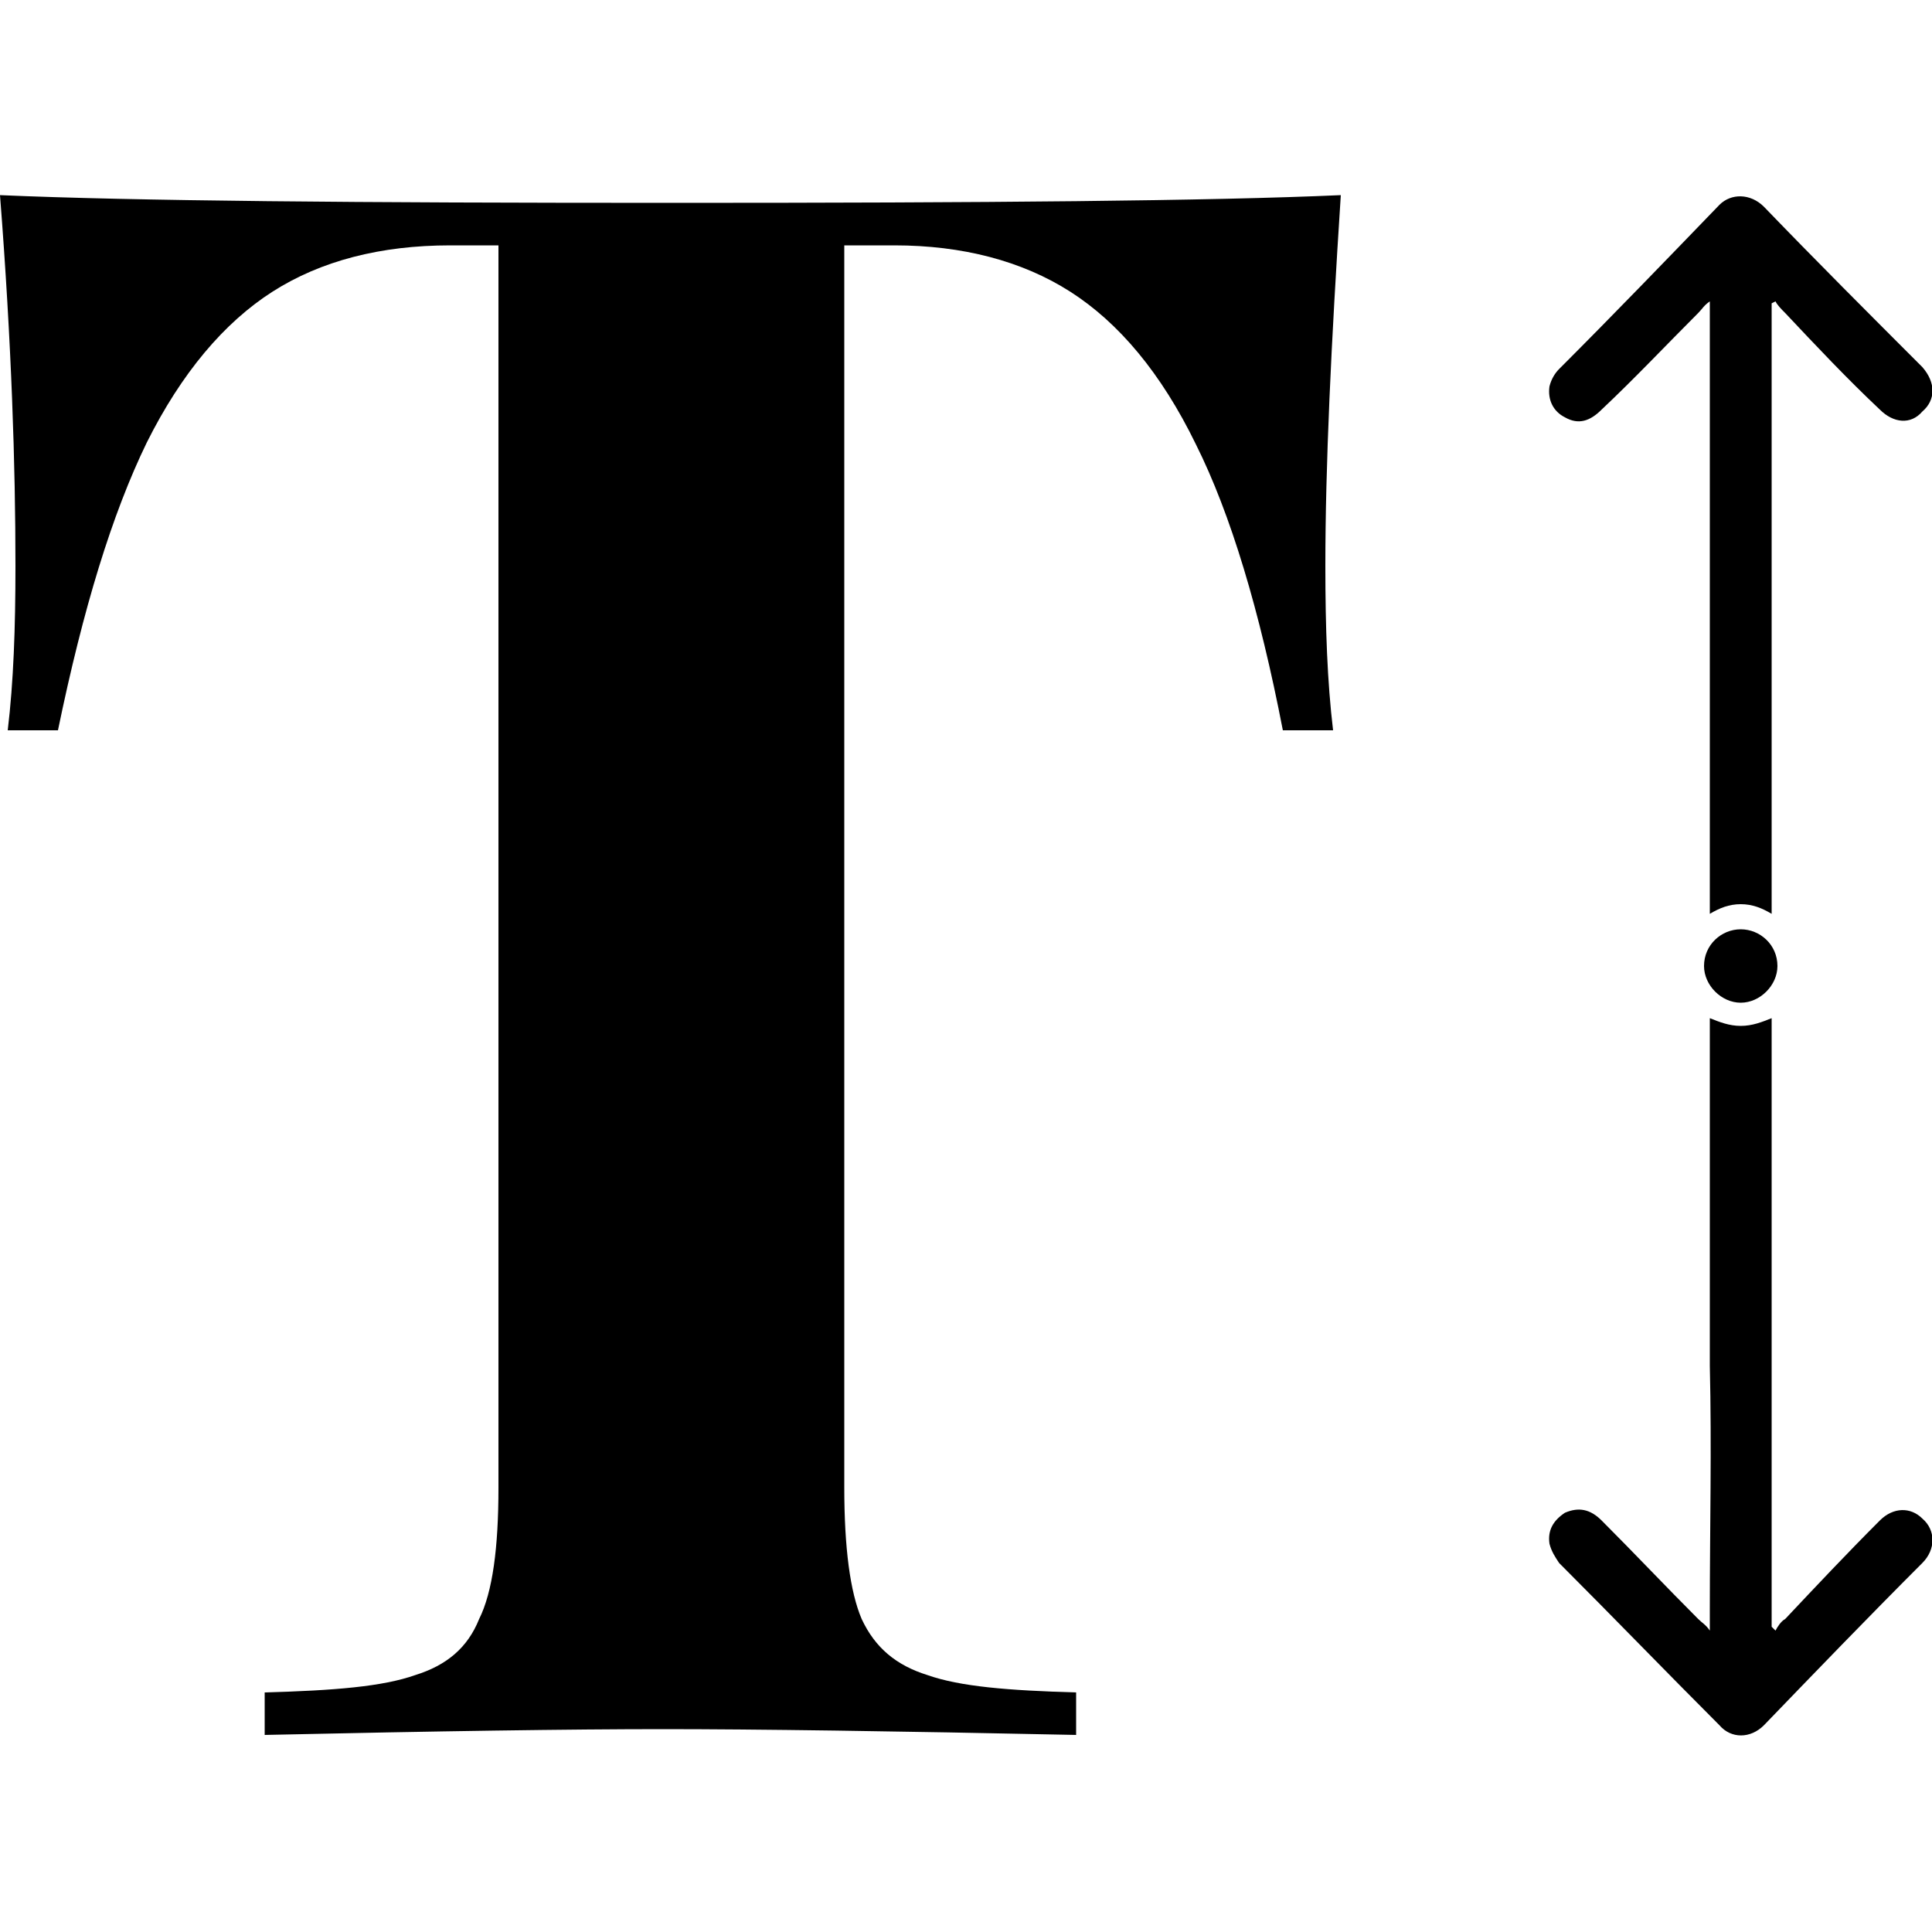 <svg width="64" height="64" viewBox="0 0 1000 1000" xmlns="http://www.w3.org/2000/svg"><path d="M348 105c-164 0-279-1-348-4 6 77 8 140 8 192 0 32-1 60-4 85h26c13-63 28-112 46-149 18-36 40-62 65-78s56-24 92-24h25v643c0 31-3 54-10 68-6 15-17 24-33 29-17 6-42 8-78 9v22c90-2 159-3 206-3 48 0 120 1 214 3v-22c-35-1-60-3-77-9-16-5-27-14-34-29-6-14-9-37-9-68V127h26c35 0 66 8 91 24s47 42 65 79c18 36 33 86 45 148h26c-3-25-4-53-4-85 0-52 3-115 8-192-67 3-183 4-346 4zm625 682c-17 17-33 34-49 51-2 1-4 4-5 6l-2-2v-7-308c-5 2-10 4-16 4s-11-2-16-4v180c1 42 0 84 0 126v11c-2-3-4-4-6-6-17-17-33-34-50-51-6-6-12-7-19-4-6 4-9 9-8 16 1 4 3 7 5 10 28 28 55 56 83 84 6 7 16 7 23 0 27-28 54-56 82-84 7-7 7-17 0-23-6-6-15-6-22 1zM810 216c7 4 13 2 19-4 17-16 33-33 50-50 2-2 3-4 6-6v317c5-3 10-5 16-5s11 2 16 5V293 157l2-1c1 2 3 4 5 6 16 17 32 34 49 50 7 7 16 8 22 1 7-6 7-15 0-23-28-28-55-55-82-83-7-7-17-7-23-1-28 29-55 57-83 85-2 2-4 5-5 9-1 7 2 13 8 16zm110 284c0 10-9 19-19 19s-19-9-19-19c0-11 9-19 19-19s19 8 19 19z"/></svg>